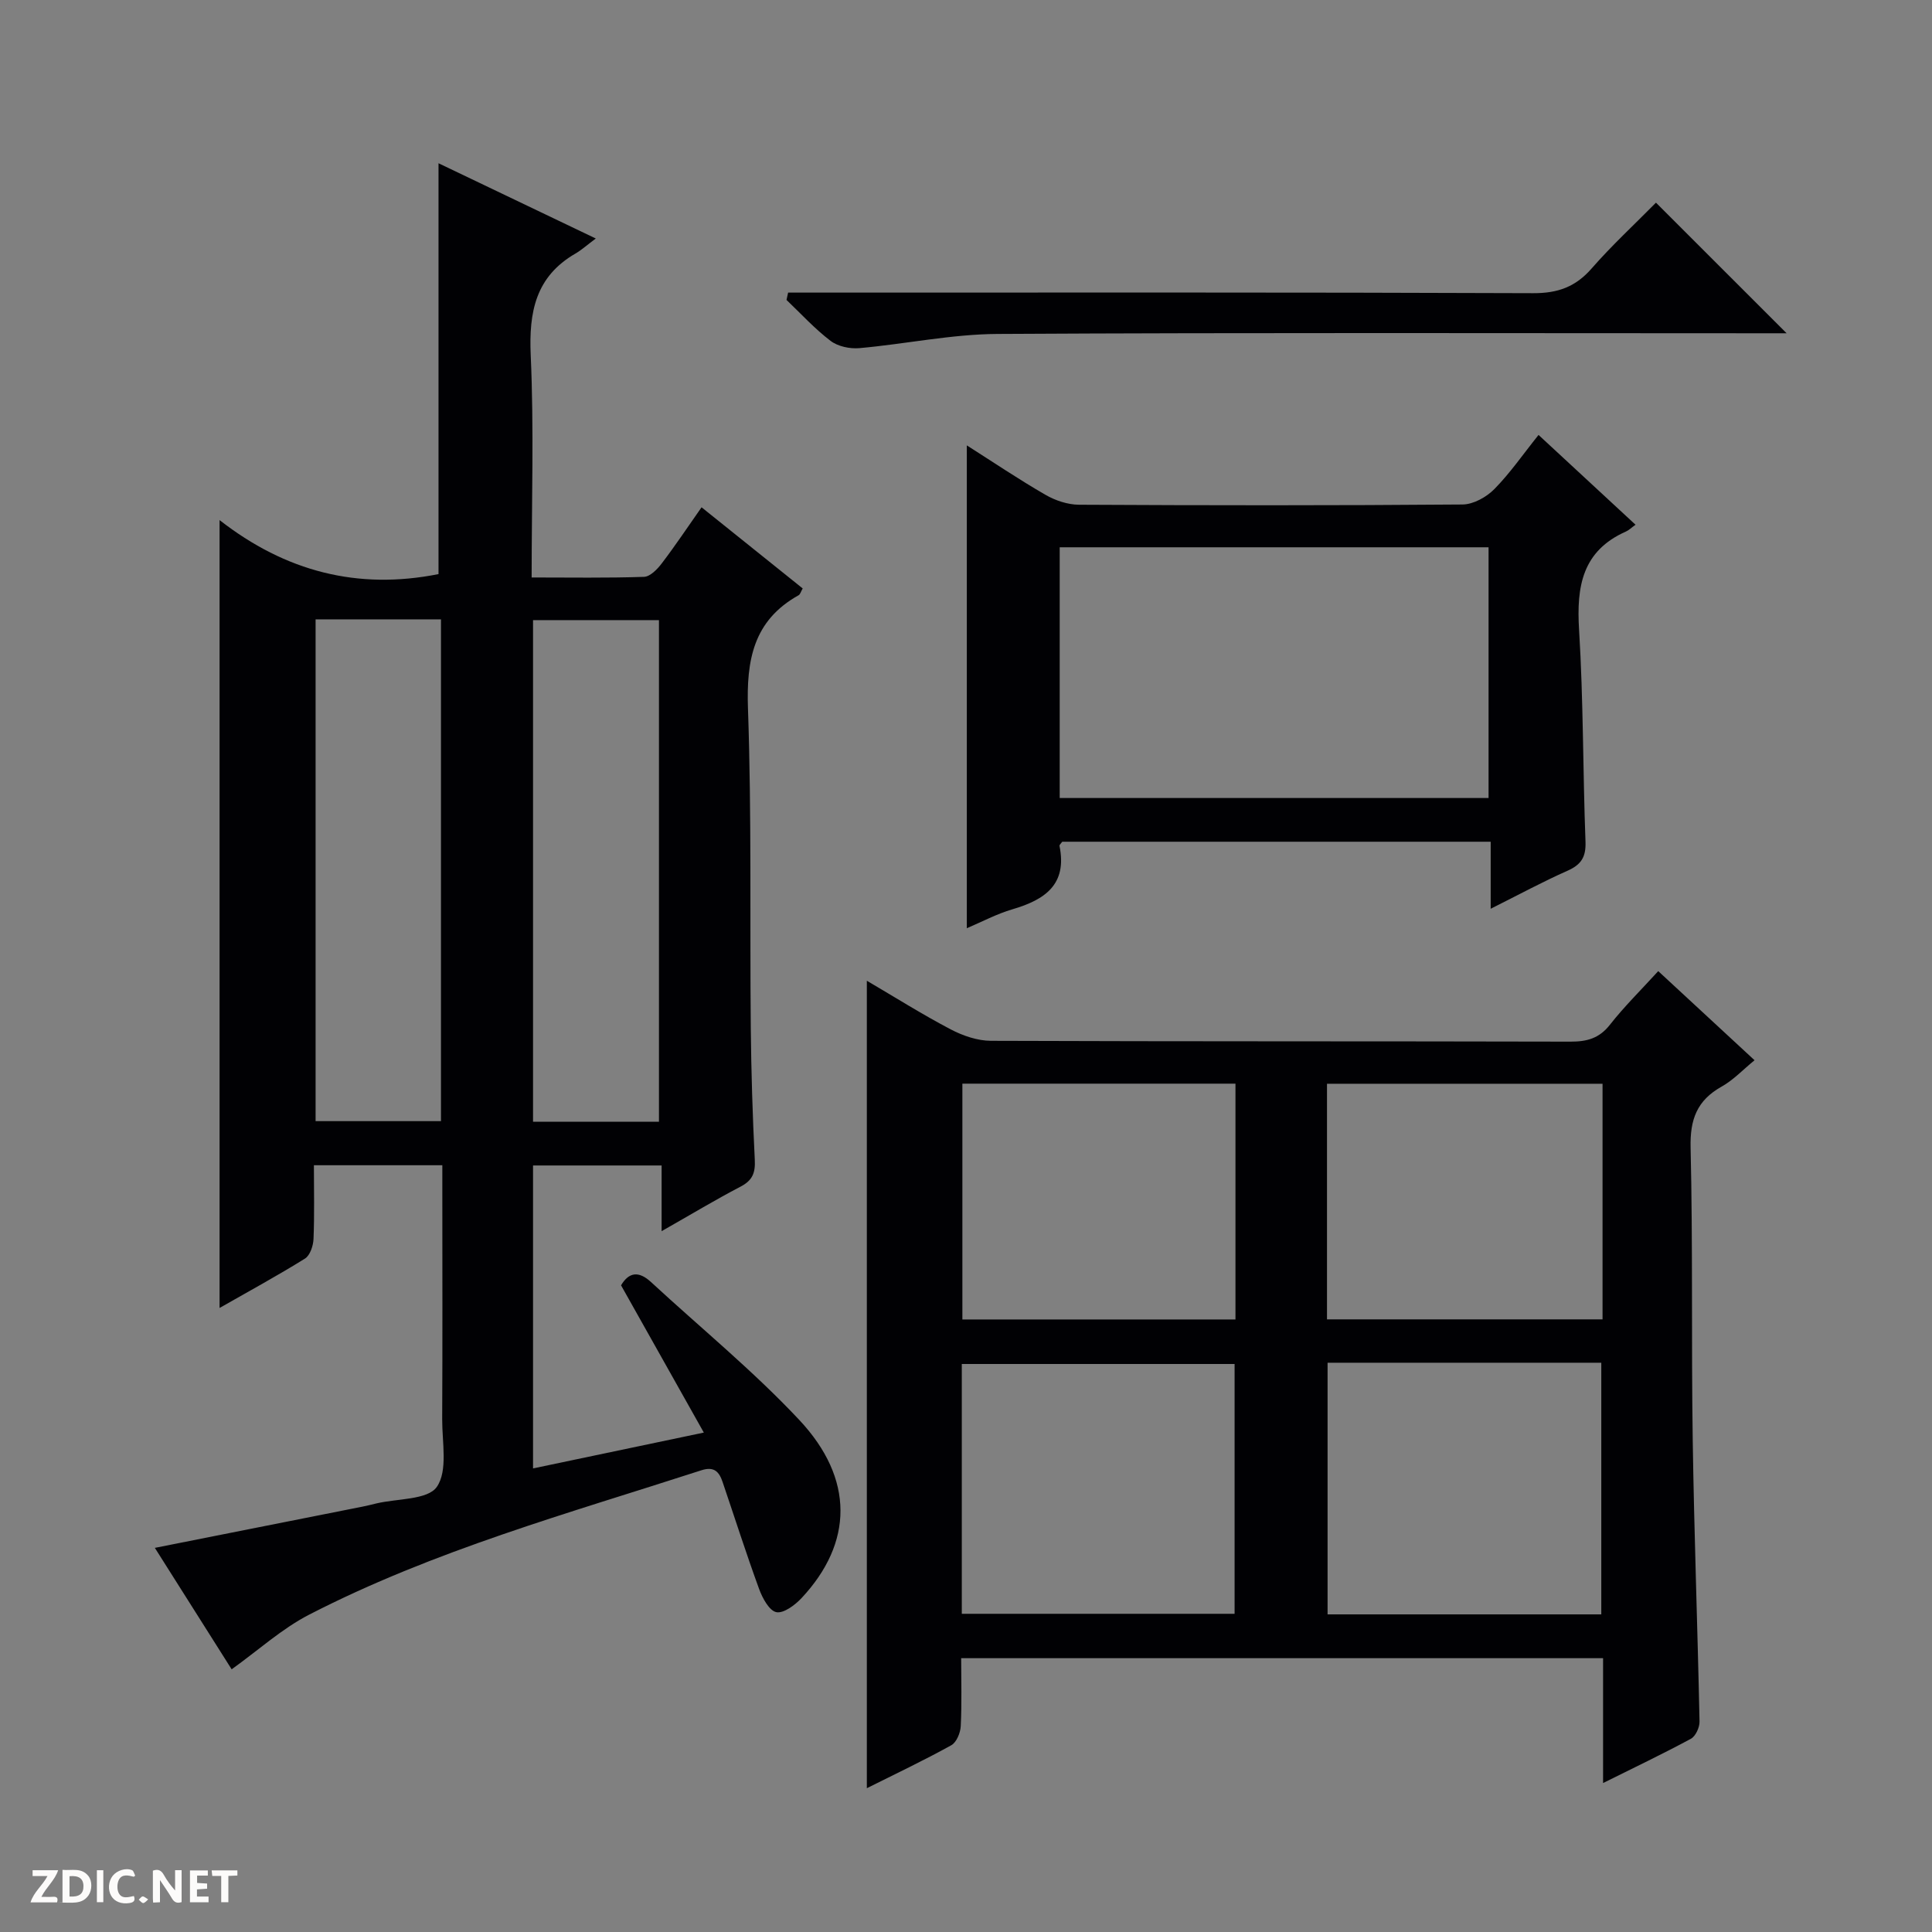 <svg enable-background="new 0 0 400 400" viewBox="0 0 400 400" xmlns="http://www.w3.org/2000/svg"><rect x="0" y="0" width="400" height="400" fill="#808080" stroke="none"/><g fill="#fcfbfa"><path d="m37.59 393.81c-.92.31-1.52.05-2-.78-.7-1.2-1.52-2.34-2.47-3.78v4.59c-.55.03-.95.05-1.41.07-.03-.37-.06-.64-.06-.91 0-1.91 0-3.81 0-5.7 1.13-.41 1.77-.03 2.29.91.62 1.11 1.38 2.14 2.31 3.19v-4.2h1.35v6.61z"/><path d="m12.94 393.88v-6.75c1.9.19 3.93-.54 5.37 1.29.8 1.01.78 2.88.03 3.97-1.37 1.97-3.4 1.51-6.4 1.49m2.45-1.22c2.04.12 2.92-.58 2.89-2.21-.03-1.51-.98-2.19-2.89-2z"/><path d="m11.81 393.87h-5.49c.68-2.18 2.47-3.48 3.51-5.45h-3.08v-1.21h5.29c-.71 2.13-2.44 3.48-3.47 5.51.86 0 1.63.04 2.39-.01.79-.05 1.14.21.85 1.16"/><path d="m39.33 393.86v-6.61h3.7v1.07h-2.22v1.52c.68.04 1.34.09 2.07.13v1.07c-.72.05-1.38.09-2.1.14v1.48h2.4v1.19h-3.85z"/><path d="m27.71 388.56c-1.15-.3-2.46-.61-3.1.64-.37.73-.41 1.93-.06 2.67.63 1.35 1.99.93 3.17.68.35.94-.01 1.32-.93 1.46-1.62.25-3.05-.27-3.76-1.48-.73-1.24-.6-3.03.31-4.17.88-1.11 2.71-1.7 4-1.16.32.13.44.74.65 1.12-.1.08-.19.16-.28.24"/><path d="m49.15 387.24v1.07c-.59.02-1.17.05-1.87.08v5.44h-1.48v-5.44h-1.85c-.05-.4-.08-.73-.13-1.15z"/><path d="m20.06 387.21h1.33v6.62h-1.33z"/><path d="m30.68 393.25c-.39.38-.8.79-1.05.76-.32-.05-.6-.45-.9-.7.26-.24.51-.64.8-.67.29-.04.62.3 1.15.61"/></g><path d="m110.07 119.56c8.03 0 15.65.13 23.26-.13 1.28-.04 2.78-1.59 3.7-2.81 2.81-3.69 5.38-7.55 8.22-11.59 7.16 5.75 14 11.23 20.94 16.8-.38.66-.51 1.22-.85 1.41-9.38 5.23-10.83 13.44-10.48 23.48.77 21.97.37 43.97.58 65.96.09 9.15.37 18.29.83 27.43.14 2.7-.46 4.27-2.93 5.56-5.27 2.75-10.37 5.83-16.36 9.23 0-4.94 0-9.14 0-13.6-9.2 0-17.76 0-26.62 0v62.72c11.64-2.44 22.98-4.82 35.36-7.42-5.87-10.43-11.44-20.35-17.14-30.49 1.63-2.73 3.65-3.03 6.21-.67 10.26 9.48 21.14 18.36 30.67 28.52 11.48 12.23 11.16 25.5.49 36.91-1.36 1.45-3.71 3.21-5.22 2.91-1.46-.29-2.87-2.9-3.55-4.76-2.68-7.33-5.05-14.76-7.56-22.15-.71-2.11-1.72-3.33-4.39-2.47-27.47 8.9-55.39 16.6-81.21 29.89-5.64 2.9-10.49 7.34-16.06 11.32-4.97-7.85-10.34-16.35-15.9-25.14 14.54-2.88 28.75-5.7 42.96-8.53.97-.19 1.94-.44 2.9-.67 4.34-1.03 10.63-.71 12.52-3.43 2.31-3.33 1.09-9.22 1.11-14 .08-15.66.03-31.32.03-46.98 0-1.79 0-3.59 0-5.61-9 0-17.44 0-26.59 0 0 5.1.13 10.19-.08 15.28-.06 1.4-.72 3.39-1.76 4.04-5.62 3.5-11.45 6.67-17.69 10.23 0-54.3 0-108.04 0-163.12 13.66 10.67 28.66 14.51 45.33 11.18 0-27.92 0-56.26 0-85.06 10.33 4.94 20.88 9.99 32.56 15.58-1.86 1.39-2.95 2.38-4.2 3.11-8.27 4.78-9.67 12.1-9.27 21.08.68 15.08.19 30.23.19 45.99zm-44.73 8.67v103.89h25.96c0-34.87 0-69.27 0-103.89-8.72 0-17.15 0-25.96 0zm71.09 104.01c0-34.9 0-69.44 0-103.85-8.97 0-17.55 0-26.07 0v103.85z" fill="#010104"/><path d="m179.47 370.23c0-56.06 0-111.32 0-167.18 5.76 3.38 11.44 6.96 17.36 10.07 2.52 1.32 5.54 2.36 8.34 2.37 39.99.15 79.98.07 119.97.17 3.42.01 5.96-.67 8.18-3.5 2.96-3.77 6.41-7.16 10-11.1 6.7 6.2 13.23 12.24 19.94 18.45-2.42 1.98-4.4 4.11-6.82 5.46-5.1 2.86-6.56 6.79-6.42 12.63.48 20.15.14 40.32.44 60.47.29 19.46 1.01 38.91 1.41 58.37.02 1.2-.81 3.02-1.78 3.55-5.78 3.12-11.72 5.95-18.19 9.17 0-9.01 0-17.28 0-25.85-44.28 0-88.19 0-132.9 0 0 4.59.15 9.35-.09 14.09-.07 1.37-.88 3.34-1.95 3.93-5.64 3.13-11.48 5.89-17.49 8.9zm95.39-88.09v52.1h56.67c0-17.58 0-34.8 0-52.1-19.04 0-37.68 0-56.67 0zm-75.73 51.98h56.48c0-17.56 0-34.65 0-51.72-19.03 0-37.74 0-56.48 0zm132.66-109.74c-19.29 0-38.15 0-57.05 0v48.78h57.05c0-16.4 0-32.37 0-48.78zm-76-.02c-19.12 0-37.83 0-56.54 0v48.82h56.54c0-16.39 0-32.37 0-48.82z" fill="#010104"/><path d="m200.17 192.18c0-33.37 0-66.37 0-99.97 5.46 3.47 10.76 7.05 16.29 10.24 2.04 1.18 4.6 2.03 6.92 2.05 26.47.14 52.95.17 79.42-.05 2.24-.02 4.94-1.52 6.58-3.18 3.25-3.29 5.91-7.17 9.16-11.22 6.68 6.18 13.2 12.21 20.08 18.59-.88.63-1.37 1.13-1.97 1.4-9.08 4.02-10.27 11.39-9.72 20.34.9 14.6.78 29.26 1.33 43.88.12 3.18-.89 4.76-3.73 6.02-5.12 2.27-10.07 4.95-15.9 7.87 0-5.15 0-9.39 0-13.88-29.96 0-59.36 0-88.7 0-.24.34-.62.65-.57.87 1.63 8-3.04 11.15-9.72 13.11-3.29.96-6.38 2.62-9.47 3.93zm108.02-26.96c0-17.56 0-34.75 0-51.91-29.78 0-59.17 0-88.79 0v51.91z" fill="#010104"/><path d="m342.85 41.96c9.1 9.1 17.79 17.79 27.05 27.04-2.09 0-3.81 0-5.52 0-52.61 0-105.22-.16-157.83.14-9.55.05-19.08 2.09-28.64 2.94-1.95.17-4.43-.35-5.94-1.5-3.29-2.5-6.12-5.61-9.13-8.48.11-.51.22-1.01.33-1.52h5.43c49.61 0 99.23-.08 148.84.12 5.12.02 8.79-1.32 12.12-5.15 4.14-4.74 8.8-9.04 13.29-13.59z" fill="#010104"/></svg>